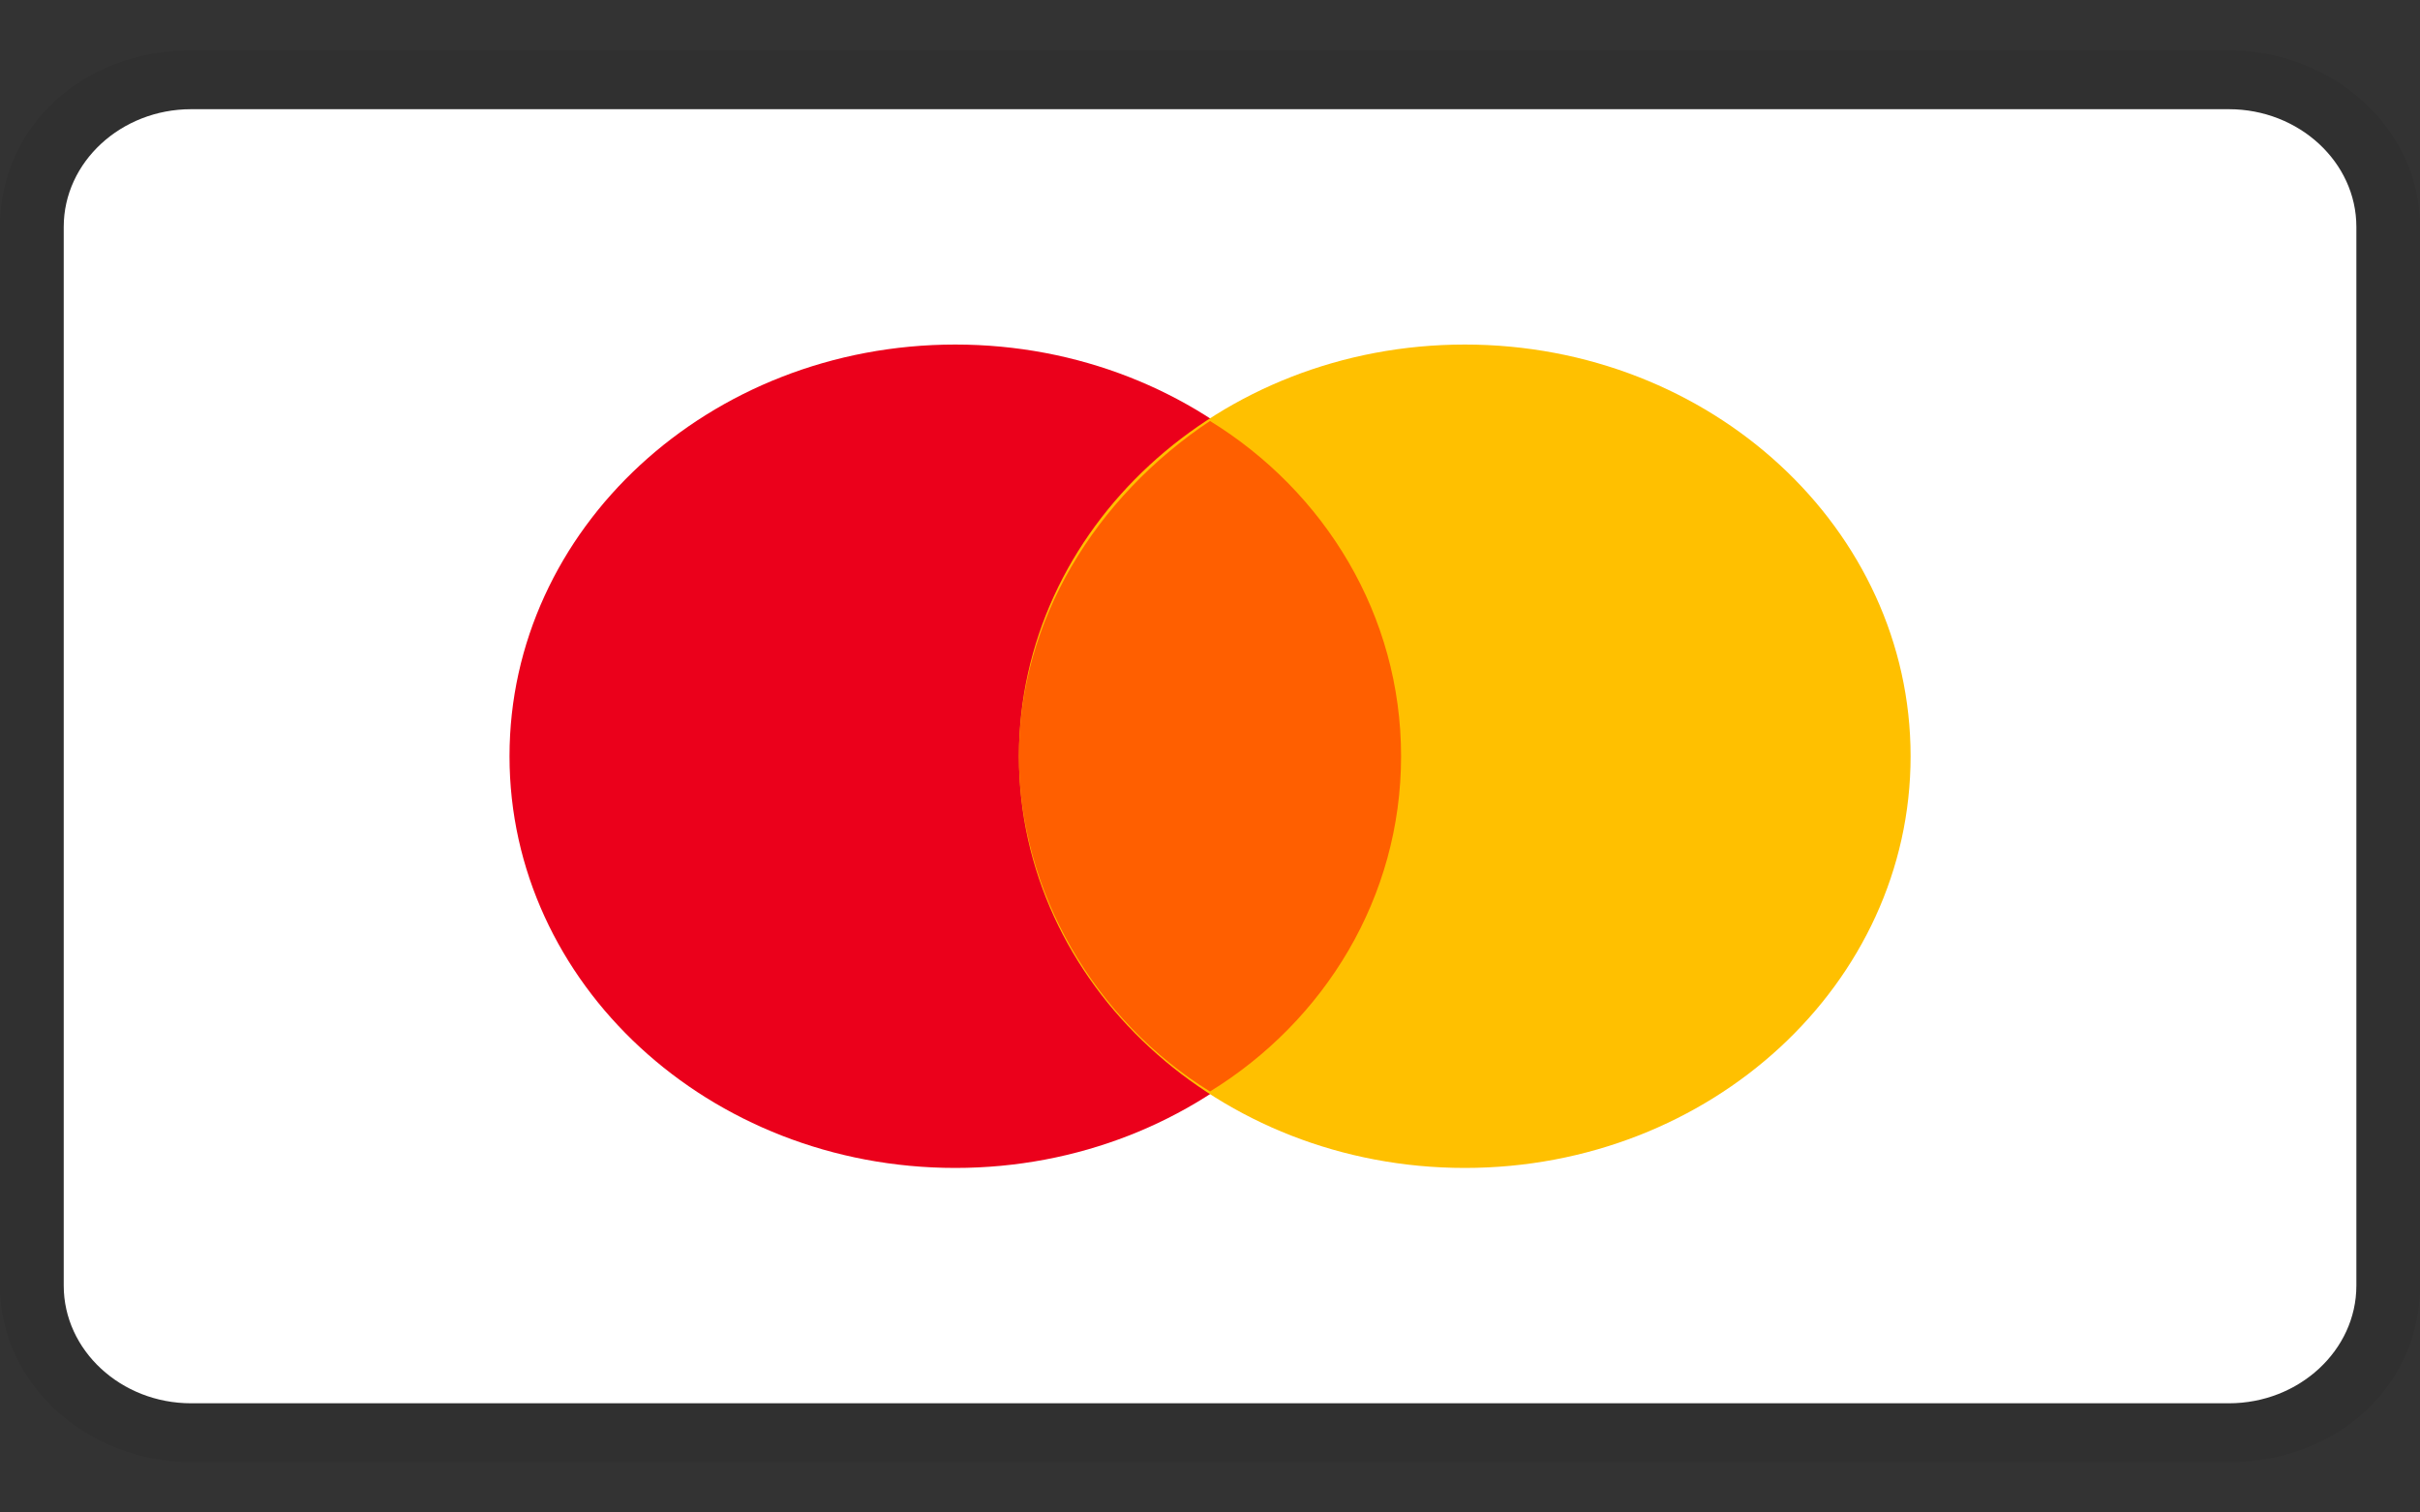 <svg width="24" height="15" viewBox="0 0 24 15" fill="none" xmlns="http://www.w3.org/2000/svg">
<rect x="0" y="0" width="24" height="15" fill="#333333" stroke="none"/>
<path opacity="0.07" d="M22.105 0.5H1.895C0.821 0.5 0 1.258 0 2.25V12.75C0 13.742 0.884 14.5 1.895 14.5H22.105C23.179 14.5 24 13.742 24 12.75V2.25C24 1.258 23.116 0.5 22.105 0.5Z" fill="black"/>
<path d="M22.105 1.083C22.8 1.083 23.369 1.608 23.369 2.25V12.75C23.369 13.392 22.8 13.917 22.105 13.917H1.895C1.2 13.917 0.632 13.392 0.632 12.75V2.25C0.632 1.608 1.2 1.083 1.895 1.083H22.105Z" fill="white"/>
<path d="M9.474 11.583C11.915 11.583 13.895 9.755 13.895 7.5C13.895 5.245 11.915 3.417 9.474 3.417C7.032 3.417 5.053 5.245 5.053 7.5C5.053 9.755 7.032 11.583 9.474 11.583Z" fill="#EB001B"/>
<path d="M14.527 11.583C16.968 11.583 18.948 9.755 18.948 7.5C18.948 5.245 16.968 3.417 14.527 3.417C12.085 3.417 10.105 5.245 10.105 7.5C10.105 9.755 12.085 11.583 14.527 11.583Z" fill="#FFC000"/>
<path d="M13.895 7.5C13.895 6.1 13.137 4.875 12 4.175C10.863 4.933 10.105 6.158 10.105 7.5C10.105 8.842 10.863 10.125 12 10.825C13.137 10.125 13.895 8.9 13.895 7.5Z" fill="#FF5F00"/>
</svg>
